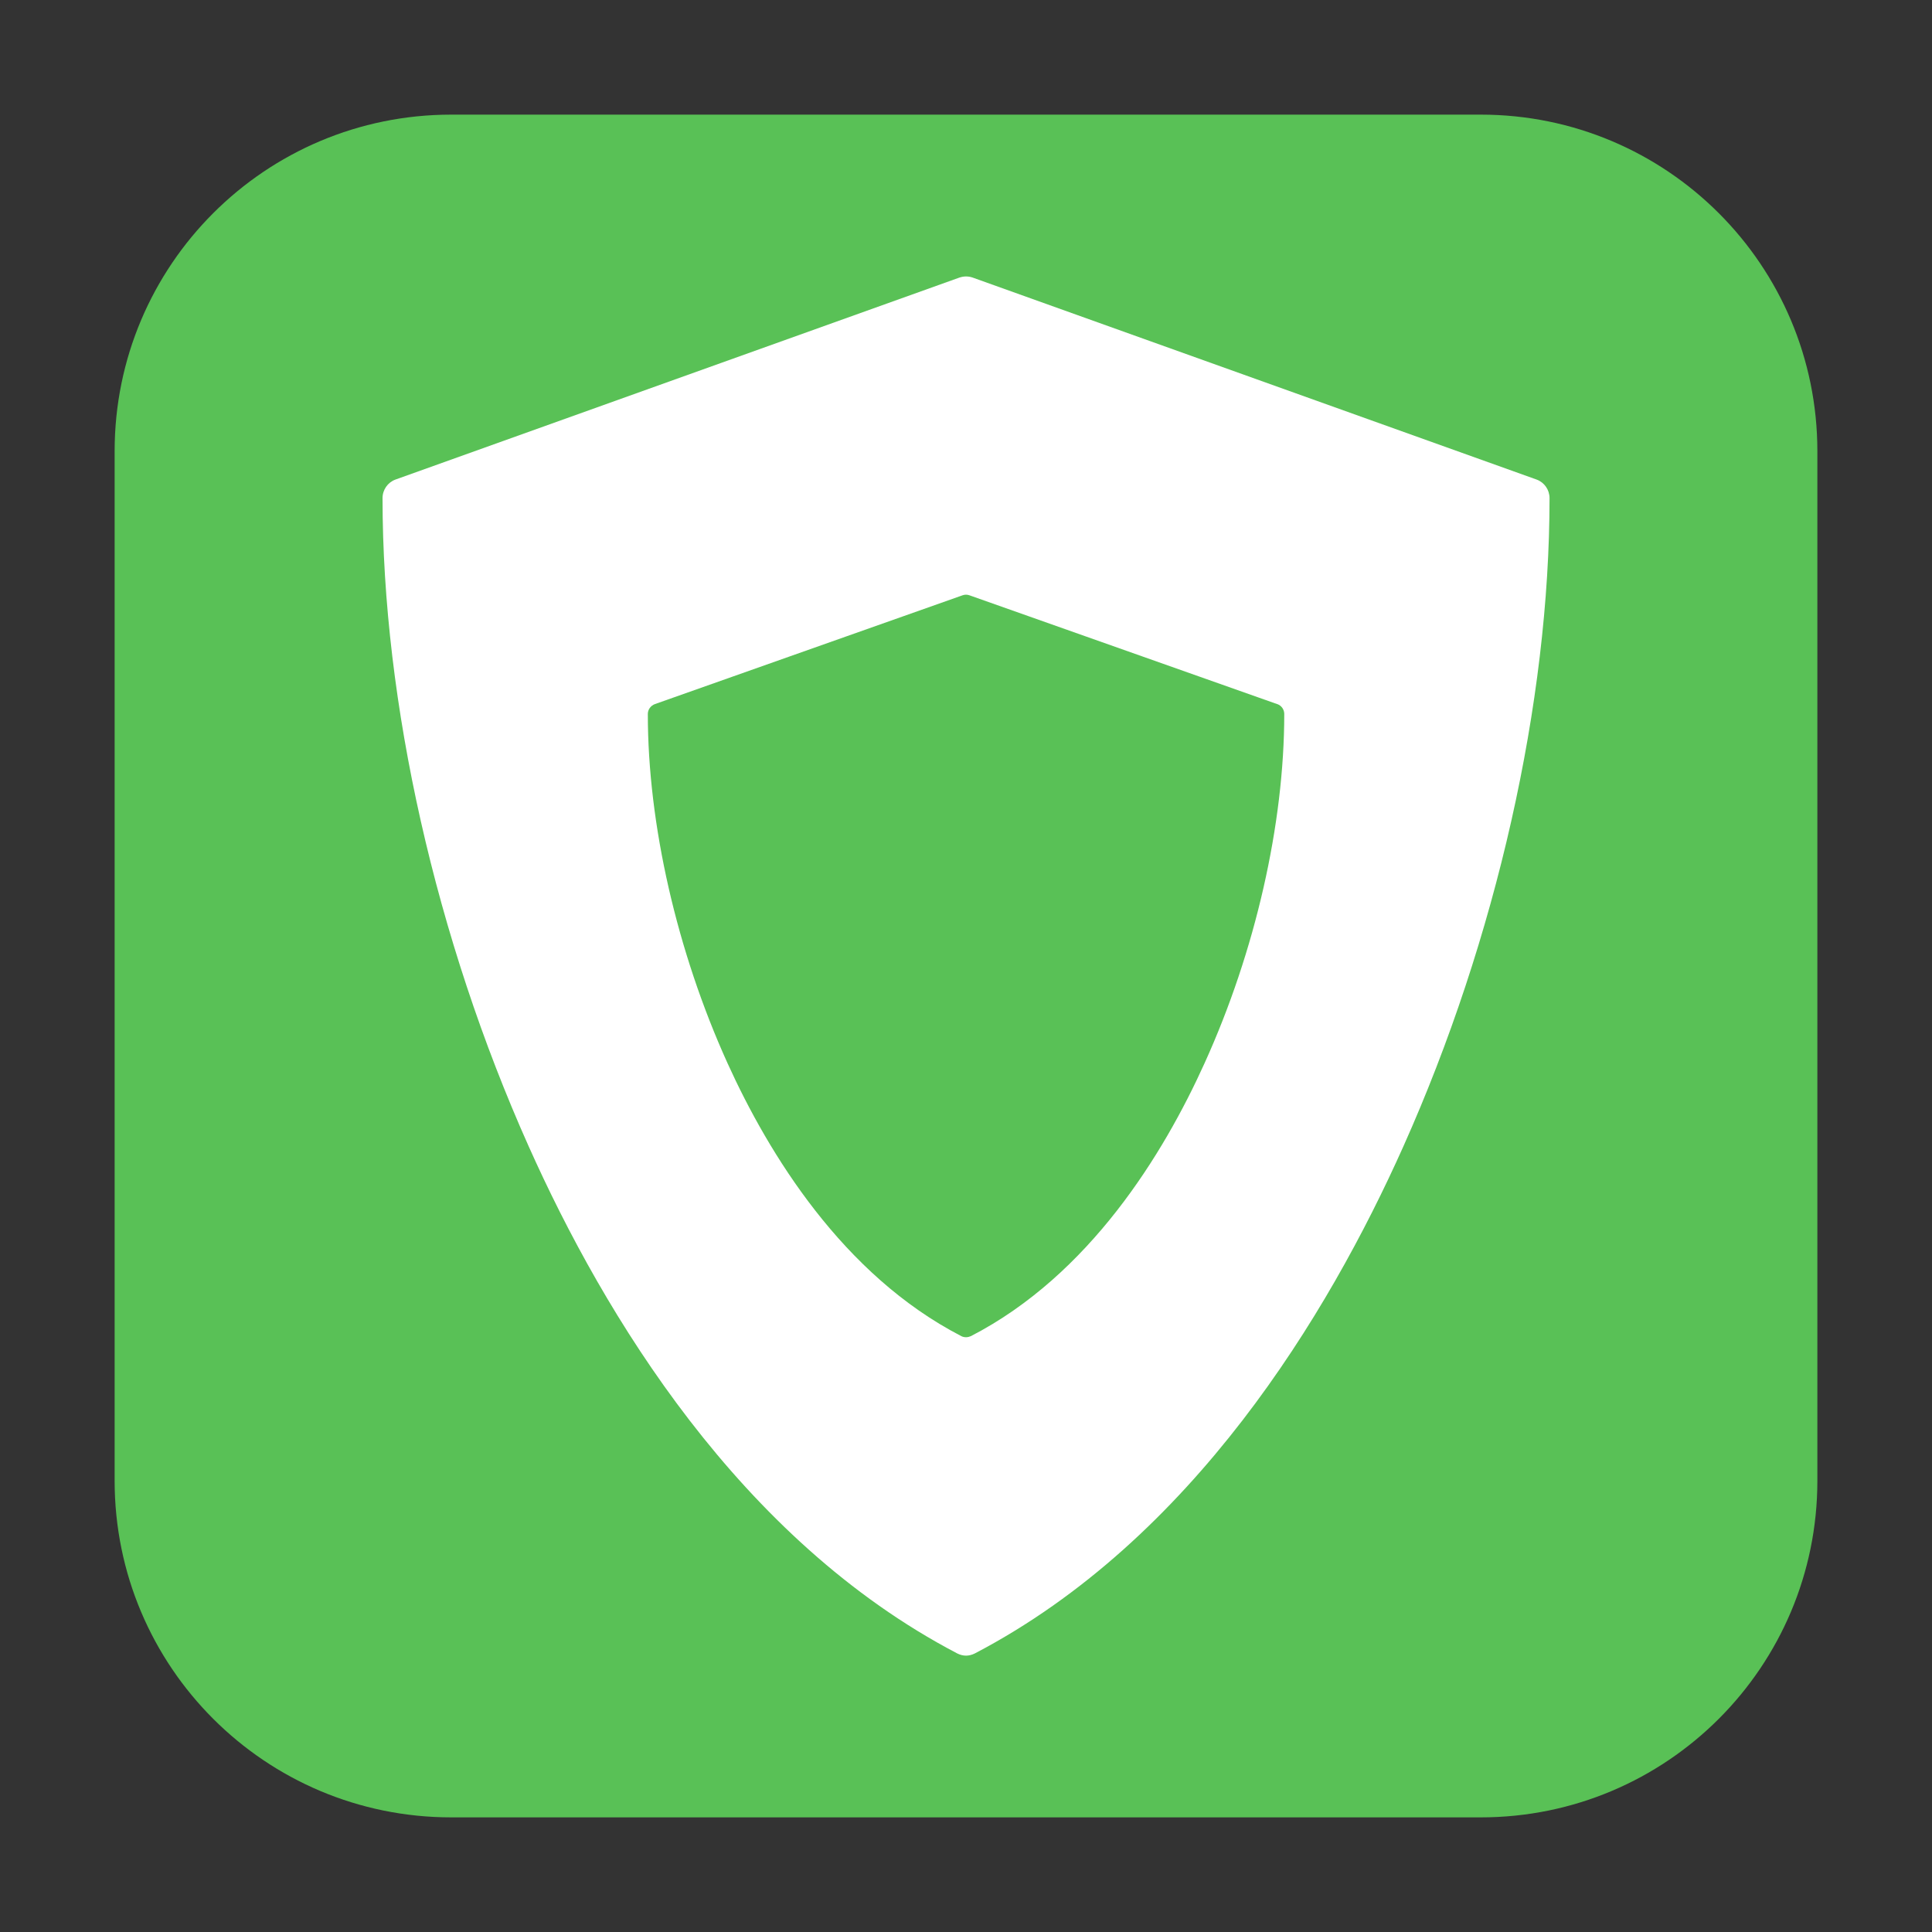 <svg height="48pt" viewBox="0 0 48 48" width="48pt" xmlns="http://www.w3.org/2000/svg"><rect x="0" y="0" width="48" height="48" fill="#333333" stroke="none"/><path d="m11.211 2.848h25.578c4.621 0 8.363 3.742 8.363 8.363v25.578c0 4.621-3.742 8.363-8.363 8.363h-25.578c-4.621 0-8.363-3.742-8.363-8.363v-25.578c0-4.621 3.742-8.363 8.363-8.363zm0 0" fill="#59c156" fill-rule="evenodd"/><path d="m23.84 6.895-14.016 5.02c-.191.07-.32.254-.32.461 0 5.078 1.324 10.949 3.633 16.109 1.871 4.184 5.238 9.766 10.645 12.594.07.035.145.055.219.055s.148-.02.219-.055c5.406-2.828 8.773-8.41 10.645-12.594 2.309-5.16 3.633-11.031 3.633-16.109 0-.207-.129-.391-.32-.461l-14.016-5.02c-.105-.035-.215-.035-.32 0zm .074 7.895c.055-.02.117-.02.172 0l7.645 2.703h.004c.105.039.172.137.172.246 0 2.738-.719 5.898-1.98 8.676-1.02 2.254-2.855 5.258-5.805 6.781-.039.016-.078.027-.121.027-.039 0-.082-.008-.117-.027-2.949-1.523-4.785-4.527-5.809-6.781-1.258-2.777-1.98-5.938-1.98-8.676 0-.109.07-.207.176-.246zm0 0" fill="#fff"/></svg>